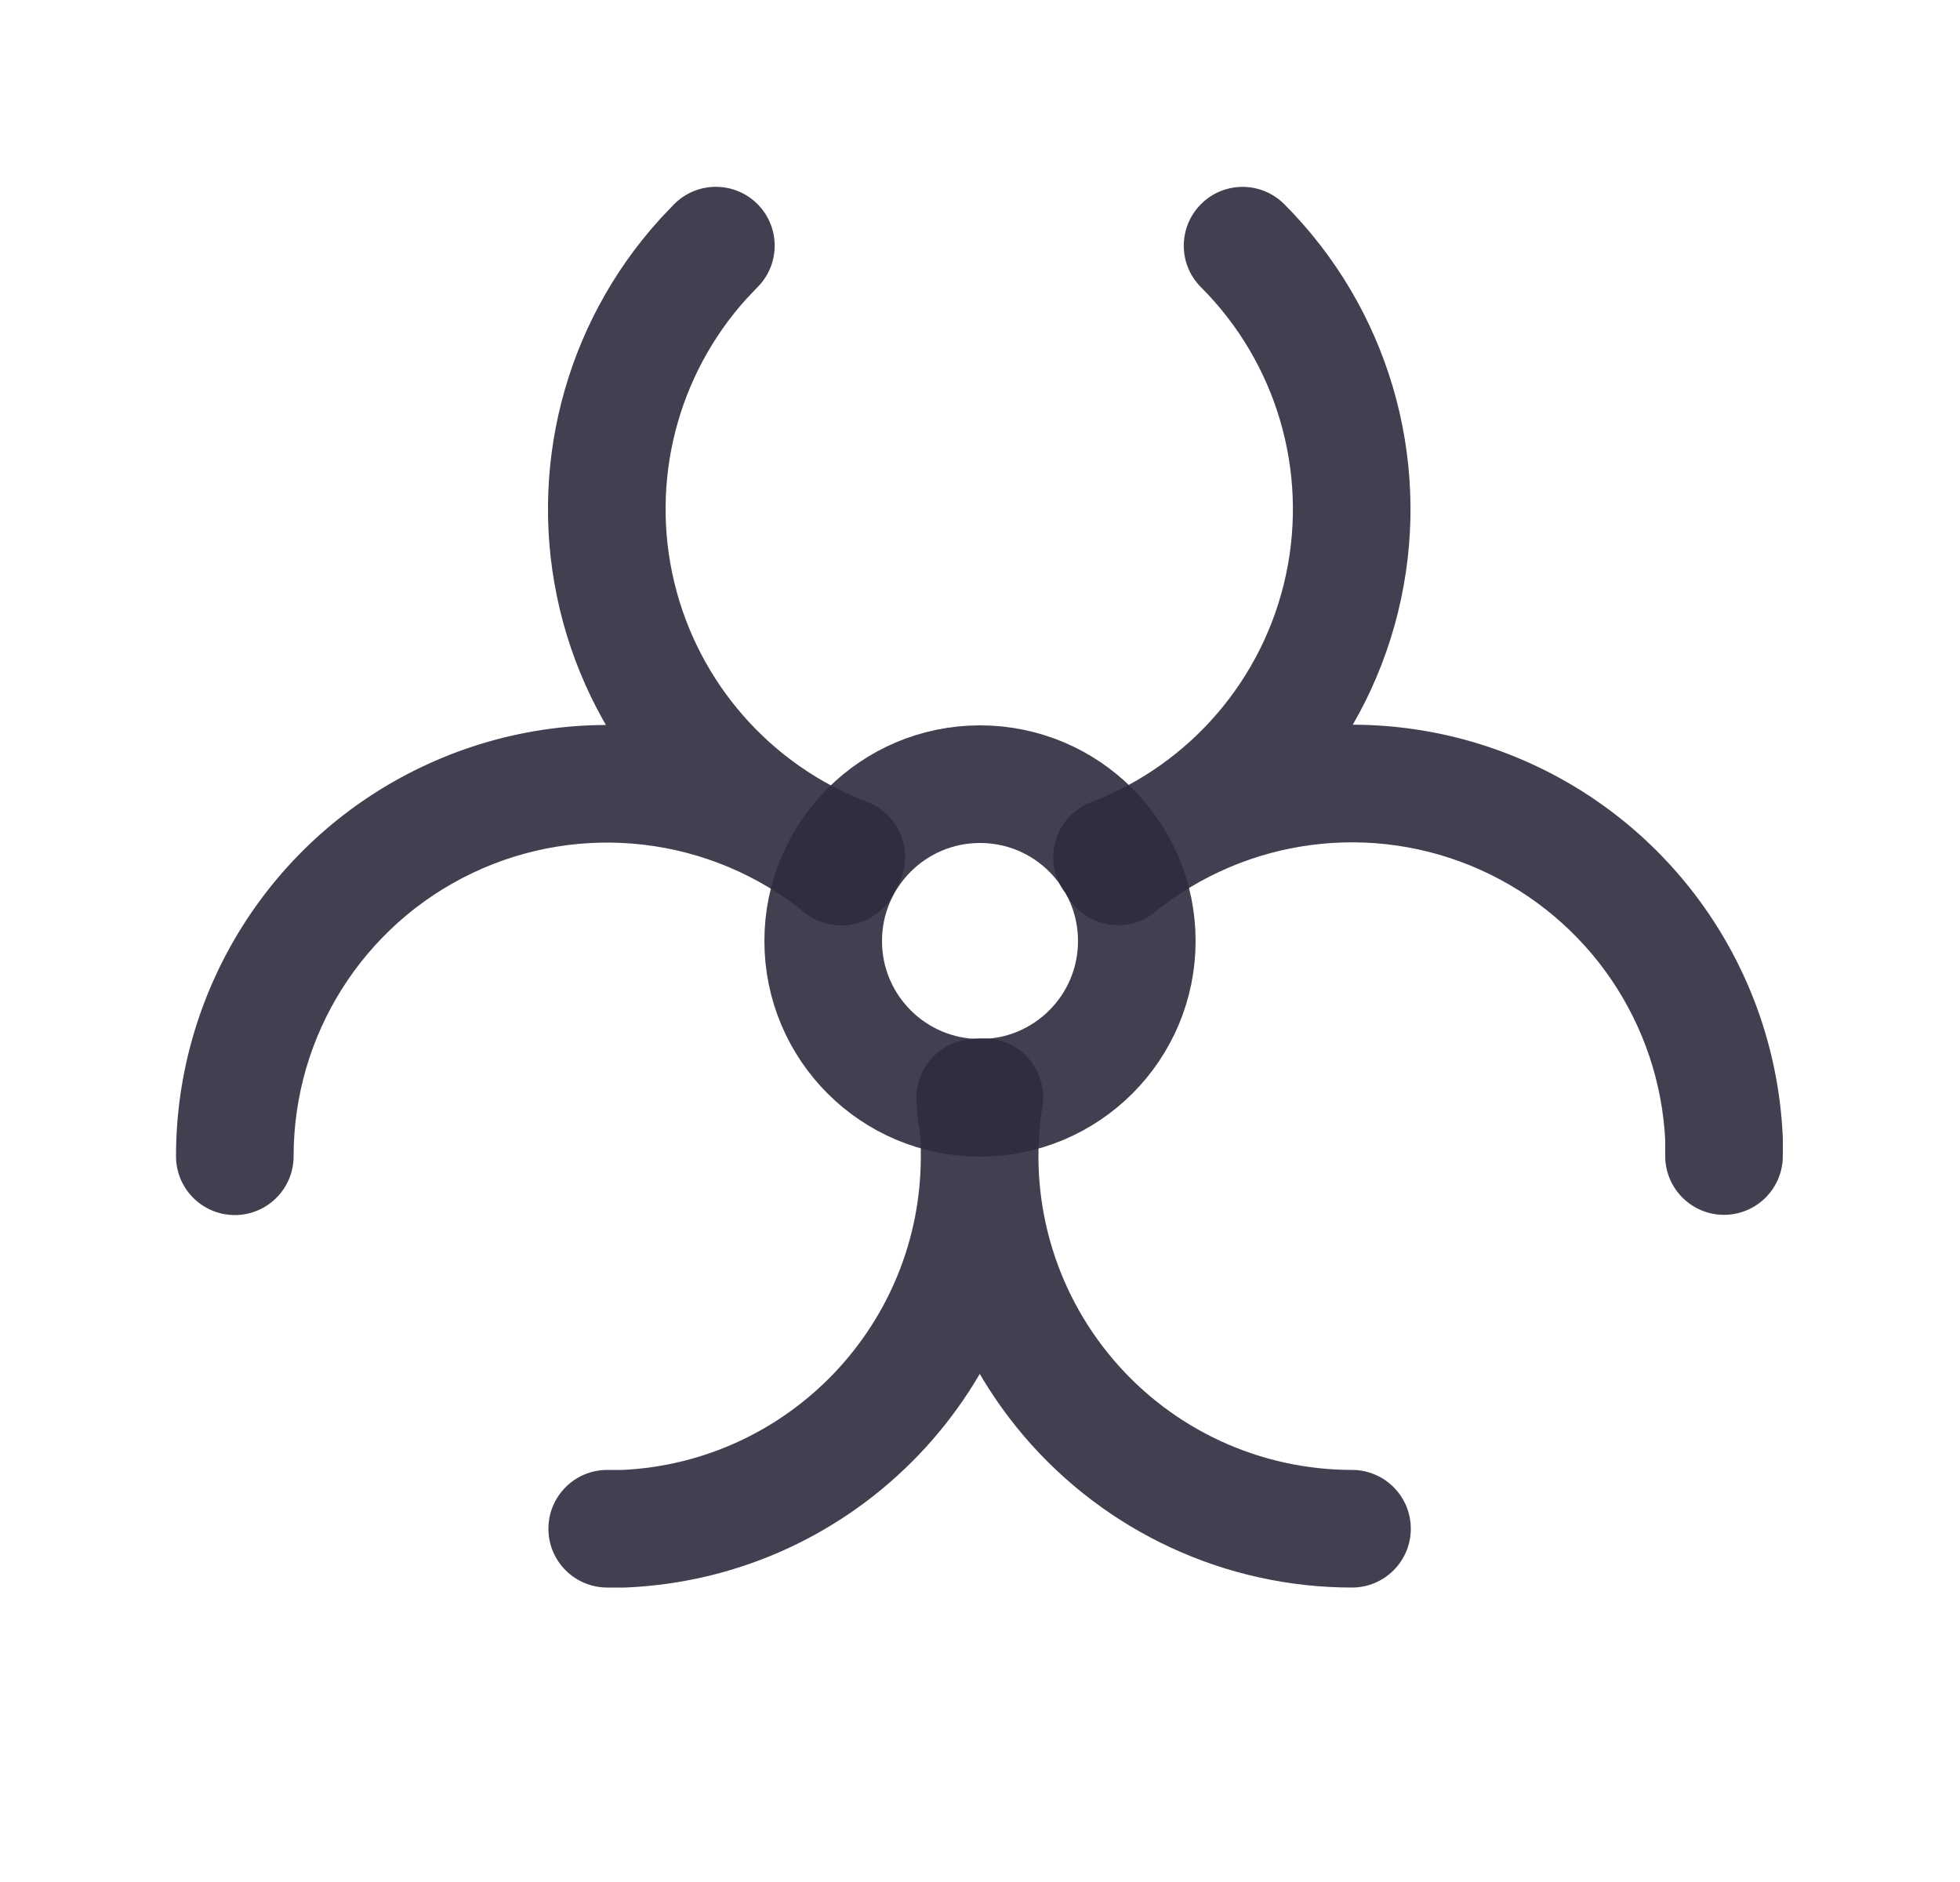 <svg width="25" height="24" viewBox="0 0 25 24" fill="none" xmlns="http://www.w3.org/2000/svg">
<circle cx="12.5" cy="12" r="2" stroke="#2F2B3D" stroke-opacity="0.9" stroke-width="1.5" stroke-linecap="round" stroke-linejoin="round"/>
<path d="M13.189 14C13.189 13.586 12.853 13.25 12.439 13.25C12.025 13.25 11.689 13.586 11.689 14H13.189ZM12.495 14.533H13.245C13.245 14.522 13.245 14.511 13.244 14.5L12.495 14.533ZM12.495 14.75L13.245 14.75V14.75H12.495ZM7.962 19.495V20.245C7.973 20.245 7.985 20.244 7.996 20.244L7.962 19.495ZM7.745 18.745C7.331 18.745 6.995 19.081 6.995 19.495C6.995 19.909 7.331 20.245 7.745 20.245V18.745ZM2.245 14.745C2.245 15.159 2.581 15.495 2.995 15.495C3.409 15.495 3.745 15.159 3.745 14.745L2.245 14.745ZM10.26 11.635C10.582 11.895 11.055 11.845 11.315 11.523C11.576 11.201 11.526 10.729 11.204 10.469L10.26 11.635ZM17.245 20.245C17.659 20.245 17.995 19.909 17.995 19.495C17.995 19.081 17.659 18.745 17.245 18.745L17.245 20.245ZM12.555 13.992L13.296 14.111C13.33 13.894 13.268 13.672 13.126 13.505C12.983 13.338 12.775 13.242 12.555 13.242V13.992ZM12.495 13.242C12.081 13.242 11.745 13.578 11.745 13.992C11.745 14.406 12.081 14.742 12.495 14.742V13.242ZM13.788 10.464C13.465 10.725 13.415 11.197 13.676 11.519C13.936 11.841 14.408 11.892 14.73 11.631L13.788 10.464ZM21.99 14.525H22.74C22.74 14.513 22.74 14.502 22.739 14.491L21.99 14.525ZM21.24 14.742C21.24 15.156 21.576 15.492 21.99 15.492C22.404 15.492 22.74 15.156 22.74 14.742H21.24ZM10.527 11.63C10.914 11.777 11.348 11.583 11.496 11.196C11.643 10.809 11.45 10.376 11.063 10.228L10.527 11.63ZM8.967 3.305L8.424 2.787C8.42 2.792 8.415 2.797 8.411 2.802L8.967 3.305ZM9.674 3.65C9.96 3.351 9.948 2.876 9.649 2.59C9.349 2.304 8.874 2.315 8.588 2.615L9.674 3.65ZM16.379 2.602C16.086 2.31 15.611 2.31 15.319 2.603C15.026 2.896 15.026 3.371 15.319 3.663L16.379 2.602ZM13.917 10.23C13.53 10.378 13.336 10.811 13.483 11.198C13.631 11.585 14.064 11.779 14.451 11.632L13.917 10.23ZM11.689 14C11.689 14.148 11.709 14.286 11.722 14.371C11.737 14.473 11.744 14.521 11.746 14.566L13.244 14.5C13.238 14.363 13.217 14.23 13.206 14.154C13.193 14.062 13.189 14.025 13.189 14H11.689ZM11.745 14.533V14.75H13.245V14.533H11.745ZM11.745 14.75C11.745 16.888 10.064 18.648 7.928 18.746L7.996 20.244C10.933 20.11 13.245 17.69 13.245 14.75L11.745 14.75ZM7.962 18.745H7.745V20.245H7.962V18.745ZM3.745 14.745C3.745 13.203 4.631 11.799 6.022 11.135L5.376 9.782C3.463 10.694 2.245 12.625 2.245 14.745L3.745 14.745ZM6.022 11.135C7.413 10.471 9.062 10.666 10.26 11.635L11.204 10.469C9.556 9.136 7.289 8.869 5.376 9.782L6.022 11.135ZM17.245 18.745C16.073 18.745 14.96 18.231 14.201 17.339L13.059 18.312C14.104 19.538 15.634 20.245 17.245 20.245L17.245 18.745ZM14.201 17.339C13.441 16.448 13.11 15.268 13.296 14.111L11.815 13.873C11.559 15.464 12.014 17.086 13.059 18.312L14.201 17.339ZM12.555 13.242H12.495V14.742H12.555V13.242ZM14.73 11.631C15.903 10.683 17.51 10.475 18.886 11.094L19.501 9.726C17.61 8.875 15.4 9.161 13.788 10.464L14.73 11.631ZM18.886 11.094C20.261 11.713 21.172 13.052 21.241 14.559L22.739 14.491C22.645 12.419 21.392 10.576 19.501 9.726L18.886 11.094ZM21.24 14.525V14.742H22.74V14.525H21.24ZM11.063 10.228C9.829 9.757 8.908 8.708 8.6 7.424L7.141 7.774C7.564 9.539 8.832 10.982 10.527 11.63L11.063 10.228ZM8.6 7.424C8.292 6.14 8.638 4.787 9.523 3.808L8.411 2.802C7.193 4.148 6.718 6.008 7.141 7.774L8.6 7.424ZM9.51 3.822L9.674 3.65L8.588 2.615L8.424 2.787L9.51 3.822ZM15.319 3.663C16.278 4.622 16.686 6.002 16.403 7.328L17.87 7.641C18.259 5.817 17.698 3.921 16.379 2.602L15.319 3.663ZM16.403 7.328C16.12 8.654 15.184 9.747 13.917 10.23L14.451 11.632C16.194 10.967 17.481 9.465 17.87 7.641L16.403 7.328Z" fill="#2F2B3D" fill-opacity="0.9"/>
</svg>
